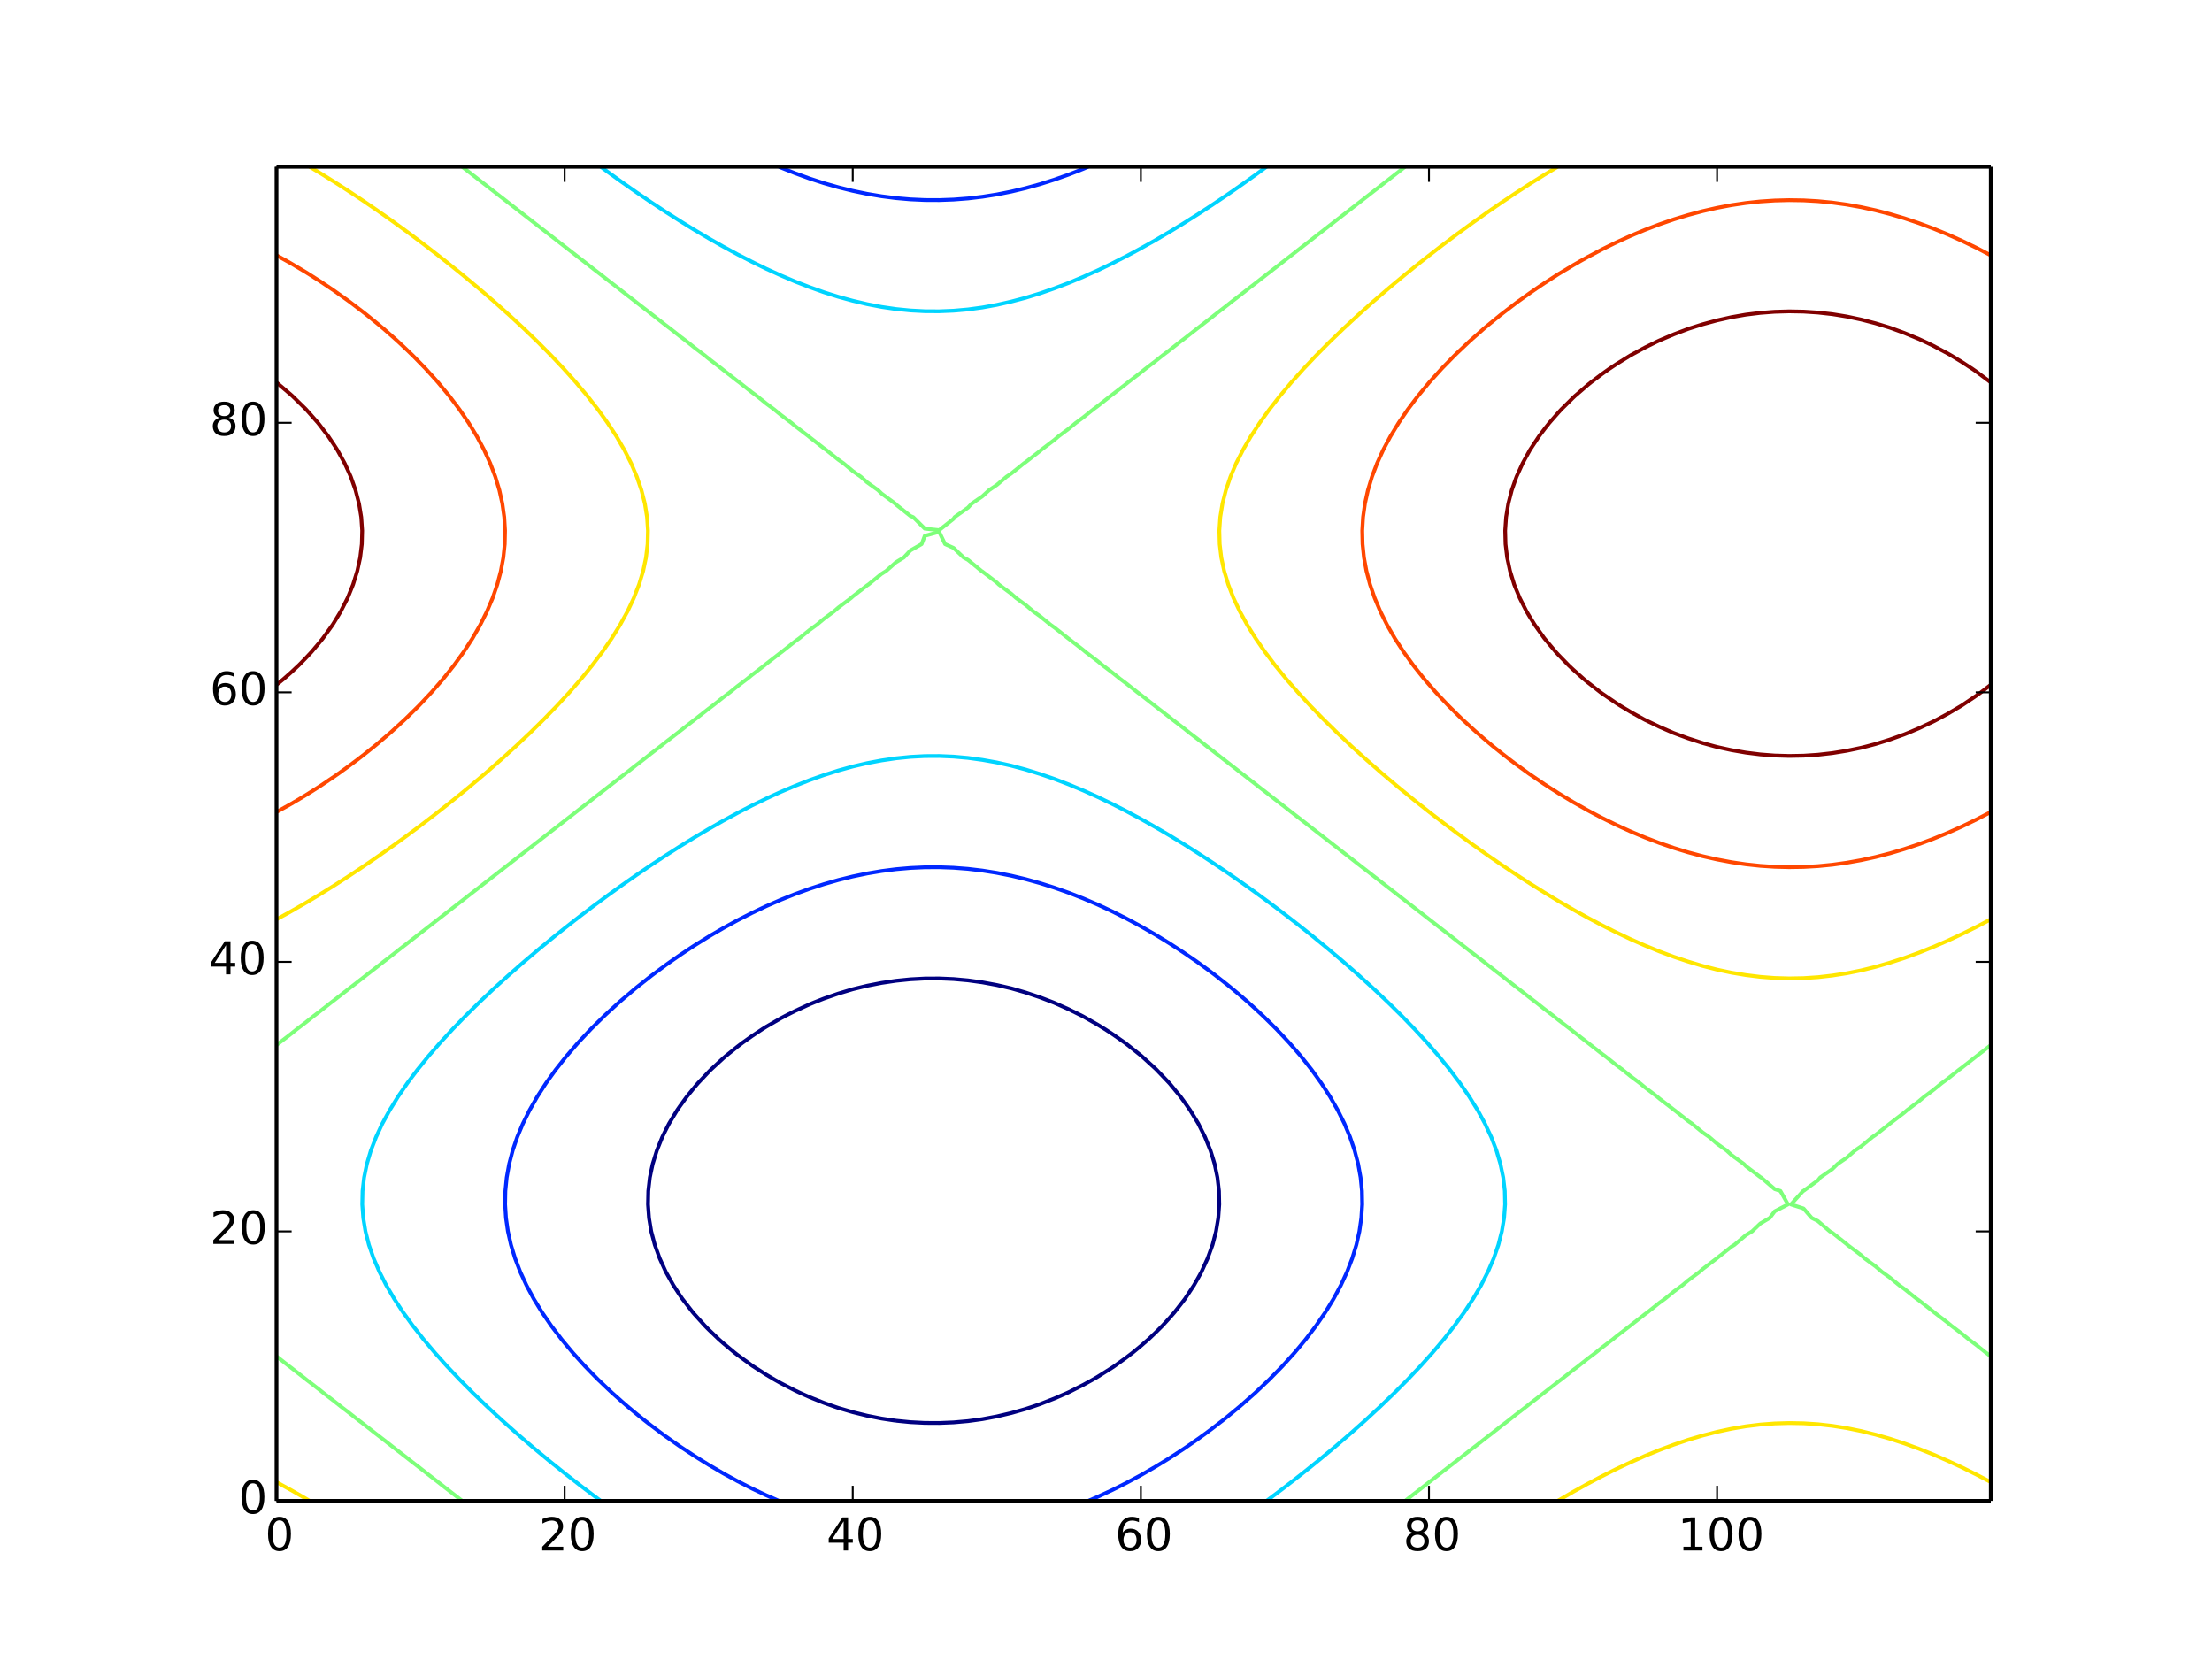 <?xml version="1.0" encoding="utf-8" standalone="no"?>
<!DOCTYPE svg PUBLIC "-//W3C//DTD SVG 1.1//EN"
  "http://www.w3.org/Graphics/SVG/1.1/DTD/svg11.dtd">
<!-- Created with matplotlib (http://matplotlib.org/) -->
<svg height="441pt" version="1.1" viewBox="0 0 585 441" width="585pt" xmlns="http://www.w3.org/2000/svg" xmlns:xlink="http://www.w3.org/1999/xlink">
 <defs>
  <style type="text/css">
*{stroke-linecap:butt;stroke-linejoin:round;}
  </style>
 </defs>
 <g id="figure_1">
  <g id="patch_1">
   <path d="
M0 441
L585 441
L585 0
L0 0
z
" style="fill:#ffffff;"/>
  </g>
  <g id="axes_1">
   <g id="patch_2">
    <path d="
M73.125 396.9
L526.5 396.9
L526.5 44.1
L73.125 44.1
z
" style="fill:#ffffff;"/>
   </g>
   <g id="LineCollection_1">
    <defs>
     <path d="
M236.95 -65.303
L235.722 -65.482
L233.14 -65.873
L229.33 -66.632
L225.52 -67.572
L221.71 -68.689
L220.659 -69.046
L217.9 -70.023
L214.09 -71.551
L211.723 -72.609
L210.28 -73.287
L206.471 -75.254
L204.836 -76.173
L202.661 -77.466
L199.119 -79.736
L198.851 -79.92
L195.041 -82.705
L194.275 -83.3
L191.231 -85.843
L190.074 -86.864
L187.421 -89.406
L186.407 -90.427
L183.611 -93.522
L183.206 -93.991
L180.445 -97.555
L179.801 -98.498
L178.084 -101.118
L176.076 -104.682
L175.992 -104.862
L174.459 -108.245
L173.175 -111.809
L172.227 -115.373
L172.182 -115.638
L171.636 -118.936
L171.378 -122.5
L171.453 -126.064
L171.861 -129.627
L172.182 -131.178
L172.612 -133.191
L173.711 -136.755
L175.145 -140.318
L175.992 -142.032
L176.939 -143.882
L179.095 -147.445
L179.801 -148.46
L181.647 -151.009
L183.611 -153.418
L184.595 -154.573
L187.421 -157.565
L187.988 -158.136
L191.231 -161.127
L191.887 -161.7
L195.041 -164.246
L196.379 -165.264
L198.851 -167.017
L201.579 -168.827
L202.661 -169.502
L206.471 -171.709
L207.752 -172.391
L210.28 -173.667
L214.09 -175.415
L215.399 -175.955
L217.9 -176.938
L221.71 -178.26
L225.52 -179.404
L225.974 -179.518
L229.33 -180.331
L233.14 -181.077
L236.95 -181.644
L240.759 -182.03
L244.569 -182.234
L248.379 -182.255
L252.189 -182.094
L255.999 -181.75
L259.809 -181.226
L263.619 -180.521
L267.429 -179.639
L267.865 -179.518
L271.238 -178.543
L275.048 -177.262
L278.467 -175.955
L278.858 -175.798
L282.668 -174.091
L286.108 -172.391
L286.478 -172.198
L290.288 -170.033
L292.252 -168.827
L294.098 -167.623
L297.473 -165.264
L297.908 -164.939
L301.717 -161.904
L301.959 -161.7
L305.527 -158.45
L305.854 -158.136
L309.257 -154.573
L309.337 -154.479
L312.195 -151.009
L313.147 -149.707
L314.735 -147.445
L316.911 -143.882
L316.957 -143.793
L318.688 -140.318
L320.133 -136.755
L320.767 -134.715
L321.226 -133.191
L321.969 -129.627
L322.379 -126.064
L322.454 -122.5
L322.195 -118.936
L321.601 -115.373
L320.767 -112.158
L320.673 -111.809
L319.379 -108.245
L317.752 -104.682
L316.957 -103.232
L315.755 -101.118
L313.399 -97.555
L313.147 -97.219
L310.621 -93.991
L309.337 -92.52
L307.426 -90.427
L305.527 -88.537
L303.76 -86.864
L301.717 -85.084
L299.553 -83.3
L297.908 -82.039
L294.71 -79.736
L294.098 -79.323
L290.288 -76.922
L289.005 -76.173
L286.478 -74.779
L282.668 -72.853
L282.137 -72.609
L278.858 -71.179
L275.048 -69.692
L273.165 -69.046
L271.238 -68.413
L267.429 -67.336
L263.619 -66.439
L259.809 -65.722
L258.097 -65.482
L255.999 -65.199
L252.189 -64.862
L248.379 -64.704
L244.569 -64.725
L240.759 -64.925
L236.95 -65.303" id="C0_0_1419d65547"/>
    </defs>
    <g clip-path="url(#p5873ec822d)">
     <use style="fill:none;stroke:#000080;" x="0.0" xlink:href="#C0_0_1419d65547" y="441.0"/>
    </g>
   </g>
   <g id="LineCollection_2">
    <defs>
     <path d="
M206.029 -44.1
L202.661 -45.578
L198.851 -47.38
L198.29 -47.664
L195.041 -49.331
L191.561 -51.227
L191.231 -51.411
L187.421 -53.644
L185.558 -54.791
L183.611 -56.017
L180.06 -58.355
L179.801 -58.53
L175.992 -61.211
L175.021 -61.918
L172.182 -64.057
L170.348 -65.482
L168.372 -67.077
L166 -69.046
L164.562 -70.291
L161.952 -72.609
L160.752 -73.729
L158.187 -76.173
L156.942 -77.428
L154.694 -79.736
L153.132 -81.446
L151.463 -83.3
L149.322 -85.858
L148.491 -86.864
L145.779 -90.427
L145.513 -90.812
L143.333 -93.991
L141.703 -96.643
L141.146 -97.555
L139.23 -101.118
L137.893 -104.01
L137.583 -104.682
L136.216 -108.245
L135.129 -111.809
L134.326 -115.373
L134.083 -117.054
L133.811 -118.936
L133.586 -122.5
L133.651 -126.064
L134.007 -129.627
L134.083 -130.047
L134.652 -133.191
L135.583 -136.755
L136.797 -140.318
L137.893 -142.936
L138.29 -143.882
L140.059 -147.445
L141.703 -150.324
L142.096 -151.009
L144.402 -154.573
L145.513 -156.122
L146.97 -158.136
L149.322 -161.111
L149.794 -161.7
L152.879 -165.264
L153.132 -165.536
L156.23 -168.827
L156.942 -169.539
L159.846 -172.391
L160.752 -173.235
L163.735 -175.955
L164.562 -176.674
L167.911 -179.518
L168.372 -179.894
L172.182 -182.915
L172.399 -183.082
L175.992 -185.747
L177.246 -186.645
L179.801 -188.42
L182.48 -190.209
L183.611 -190.946
L187.421 -193.32
L188.185 -193.773
L191.231 -195.543
L194.49 -197.336
L195.041 -197.634
L198.851 -199.576
L201.63 -200.9
L202.661 -201.385
L206.471 -203.049
L209.997 -204.464
L210.28 -204.577
L214.09 -205.956
L217.9 -207.194
L220.806 -208.027
L221.71 -208.286
L225.52 -209.227
L229.33 -210.019
L233.14 -210.659
L236.95 -211.145
L240.759 -211.475
L243.275 -211.591
L244.569 -211.65
L248.379 -211.669
L250.518 -211.591
L252.189 -211.53
L255.999 -211.236
L259.809 -210.786
L263.619 -210.182
L267.429 -209.425
L271.238 -208.519
L273.014 -208.027
L275.048 -207.462
L278.858 -206.257
L282.668 -204.911
L283.816 -204.464
L286.478 -203.417
L290.288 -201.785
L292.2 -200.9
L294.098 -200.011
L297.908 -198.098
L299.335 -197.336
L301.717 -196.043
L305.527 -193.856
L305.665 -193.773
L309.337 -191.509
L311.354 -190.209
L313.147 -189.024
L316.601 -186.645
L316.957 -186.393
L320.767 -183.589
L321.434 -183.082
L324.577 -180.607
L325.921 -179.518
L328.387 -177.437
L330.099 -175.955
L332.196 -174.052
L333.989 -172.391
L336.006 -170.419
L337.604 -168.827
L339.816 -166.487
L340.954 -165.264
L343.626 -162.187
L344.044 -161.7
L346.87 -158.136
L347.436 -157.356
L349.435 -154.573
L351.246 -151.779
L351.742 -151.009
L353.778 -147.445
L355.056 -144.876
L355.548 -143.882
L357.04 -140.318
L358.255 -136.755
L358.866 -134.418
L359.186 -133.191
L359.831 -129.627
L360.186 -126.064
L360.252 -122.5
L360.026 -118.936
L359.512 -115.373
L358.866 -112.503
L358.709 -111.809
L357.621 -108.245
L356.253 -104.682
L355.056 -102.084
L354.609 -101.118
L352.691 -97.555
L351.246 -95.192
L350.506 -93.991
L348.058 -90.427
L347.436 -89.605
L345.345 -86.864
L343.626 -84.79
L342.375 -83.3
L339.816 -80.466
L339.147 -79.736
L336.006 -76.525
L335.655 -76.173
L332.196 -72.892
L331.892 -72.609
L328.387 -69.513
L327.843 -69.046
L324.577 -66.352
L323.492 -65.482
L320.767 -63.379
L318.812 -61.918
L316.957 -60.576
L313.772 -58.355
L313.147 -57.93
L309.337 -55.447
L308.283 -54.791
L305.527 -53.113
L302.272 -51.227
L301.717 -50.912
L297.908 -48.864
L295.534 -47.664
L294.098 -46.948
L290.288 -45.176
L287.789 -44.1" id="C1_0_835c9edac7"/>
     <path d="
M287.789 -396.9
L286.478 -396.341
L282.668 -394.851
L278.858 -393.5
L278.341 -393.336
L275.048 -392.298
L271.238 -391.242
L267.429 -390.334
L264.603 -389.773
L263.619 -389.577
L259.809 -388.974
L255.999 -388.524
L252.189 -388.23
L248.379 -388.091
L244.569 -388.11
L240.759 -388.284
L236.95 -388.615
L233.14 -389.101
L229.33 -389.74
L229.173 -389.773
L225.52 -390.533
L221.71 -391.476
L217.9 -392.566
L215.522 -393.336
L214.09 -393.803
L210.28 -395.187
L206.471 -396.708
L206.029 -396.9" id="C1_1_be3f086eb7"/>
    </defs>
    <g clip-path="url(#p5873ec822d)">
     <use style="fill:none;stroke:#0028ff;" x="0.0" xlink:href="#C1_0_835c9edac7" y="441.0"/>
    </g>
    <g clip-path="url(#p5873ec822d)">
     <use style="fill:none;stroke:#0028ff;" x="0.0" xlink:href="#C1_1_be3f086eb7" y="441.0"/>
    </g>
   </g>
   <g id="LineCollection_3">
    <defs>
     <path d="
M158.89 -44.1
L156.942 -45.55
L154.152 -47.664
L153.132 -48.447
L149.566 -51.227
L149.322 -51.421
L145.513 -54.483
L145.133 -54.791
L141.703 -57.636
L140.842 -58.355
L137.893 -60.885
L136.693 -61.918
L134.083 -64.239
L132.686 -65.482
L130.273 -67.711
L128.825 -69.046
L126.463 -71.32
L125.117 -72.609
L122.653 -75.089
L121.568 -76.173
L118.843 -79.052
L118.188 -79.736
L115.034 -83.253
L114.991 -83.3
L111.978 -86.864
L111.224 -87.832
L109.17 -90.427
L107.414 -92.869
L106.59 -93.991
L104.246 -97.555
L103.604 -98.663
L102.149 -101.118
L100.334 -104.682
L99.794 -105.955
L98.796 -108.245
L97.561 -111.809
L96.65 -115.373
L96.065 -118.936
L95.984 -120.061
L95.804 -122.5
L95.88 -126.064
L95.984 -126.953
L96.287 -129.627
L97.02 -133.191
L98.077 -136.755
L99.456 -140.318
L99.794 -141.03
L101.114 -143.882
L103.063 -147.445
L103.604 -148.305
L105.267 -151.009
L107.414 -154.11
L107.728 -154.573
L110.408 -158.136
L111.224 -159.127
L113.304 -161.7
L115.034 -163.676
L116.403 -165.264
L118.843 -167.904
L119.688 -168.827
L122.653 -171.879
L123.146 -172.391
L126.463 -175.653
L126.768 -175.955
L130.273 -179.261
L130.545 -179.518
L134.083 -182.73
L134.471 -183.082
L137.893 -186.078
L138.543 -186.645
L141.703 -189.322
L142.757 -190.209
L145.513 -192.471
L147.113 -193.773
L149.322 -195.532
L151.614 -197.336
L153.132 -198.512
L156.262 -200.9
L156.942 -201.413
L160.752 -204.234
L161.069 -204.464
L164.562 -206.976
L166.059 -208.027
L168.372 -209.644
L171.235 -211.591
L172.182 -212.235
L175.992 -214.746
L176.634 -215.155
L179.801 -217.178
L182.31 -218.718
L183.611 -219.524
L187.421 -221.781
L188.309 -222.282
L191.231 -223.95
L194.734 -225.845
L195.041 -226.014
L198.851 -227.986
L201.791 -229.409
L202.661 -229.839
L206.471 -231.585
L209.763 -232.973
L210.28 -233.196
L214.09 -234.694
L217.9 -236.037
L219.502 -236.536
L221.71 -237.245
L225.52 -238.303
L229.33 -239.193
L233.14 -239.911
L234.456 -240.1
L236.95 -240.47
L240.759 -240.855
L244.569 -241.059
L248.379 -241.08
L252.189 -240.919
L255.999 -240.576
L259.465 -240.1
L259.809 -240.054
L263.619 -239.376
L267.429 -238.526
L271.238 -237.507
L274.36 -236.536
L275.048 -236.329
L278.858 -235.021
L282.668 -233.559
L284.054 -232.973
L286.478 -231.973
L290.288 -230.259
L292.036 -229.409
L294.098 -228.428
L297.908 -226.485
L299.087 -225.845
L301.717 -224.442
L305.527 -222.292
L305.545 -222.282
L309.337 -220.06
L311.526 -218.718
L313.147 -217.732
L316.957 -215.32
L317.209 -215.155
L320.767 -212.828
L322.599 -211.591
L324.577 -210.255
L327.783 -208.027
L328.387 -207.606
L332.196 -204.881
L332.767 -204.464
L336.006 -202.076
L337.573 -200.9
L339.816 -199.195
L342.224 -197.336
L343.626 -196.236
L346.726 -193.773
L347.436 -193.197
L351.083 -190.209
L351.246 -190.072
L355.056 -186.849
L355.296 -186.645
L358.866 -183.521
L359.366 -183.082
L362.675 -180.078
L363.293 -179.518
L366.485 -176.504
L367.07 -175.955
L370.295 -172.778
L370.691 -172.391
L374.105 -168.87
L374.147 -168.827
L377.432 -165.264
L377.915 -164.702
L380.532 -161.7
L381.725 -160.22
L383.432 -158.136
L385.535 -155.329
L386.112 -154.573
L388.567 -151.009
L389.345 -149.739
L390.779 -147.445
L392.718 -143.882
L393.154 -142.933
L394.389 -140.318
L395.758 -136.755
L396.809 -133.191
L396.964 -132.43
L397.554 -129.627
L397.967 -126.064
L398.043 -122.5
L397.781 -118.936
L397.183 -115.373
L396.964 -114.538
L396.271 -111.809
L395.044 -108.245
L393.502 -104.682
L393.154 -104.013
L391.688 -101.118
L389.588 -97.555
L389.345 -97.19
L387.25 -93.991
L385.535 -91.642
L384.664 -90.427
L381.856 -86.864
L381.725 -86.71
L378.851 -83.3
L377.915 -82.267
L375.651 -79.736
L374.105 -78.116
L372.27 -76.173
L370.295 -74.196
L368.721 -72.609
L366.485 -70.465
L365.012 -69.046
L362.675 -66.89
L361.151 -65.482
L358.866 -63.448
L357.144 -61.918
L355.056 -60.121
L352.994 -58.355
L351.246 -56.897
L348.703 -54.791
L347.436 -53.766
L344.27 -51.227
L343.626 -50.721
L339.816 -47.76
L339.691 -47.664
L336.006 -44.883
L334.949 -44.1" id="C2_0_65f278c04b"/>
     <path d="
M334.949 -396.9
L332.196 -394.882
L330.043 -393.336
L328.387 -392.154
L324.964 -389.773
L324.577 -389.504
L320.767 -386.932
L319.66 -386.209
L316.957 -384.439
L314.118 -382.645
L313.147 -382.028
L309.337 -379.702
L308.274 -379.082
L305.527 -377.462
L302.061 -375.518
L301.717 -375.323
L297.908 -373.272
L295.302 -371.955
L294.098 -371.334
L290.288 -369.501
L287.797 -368.391
L286.478 -367.79
L282.668 -366.197
L279.056 -364.827
L278.858 -364.75
L275.048 -363.421
L271.238 -362.253
L267.485 -361.264
L267.429 -361.248
L263.619 -360.382
L259.809 -359.691
L255.999 -359.176
L252.189 -358.839
L248.379 -358.68
L244.569 -358.701
L240.759 -358.901
L236.95 -359.28
L233.14 -359.837
L229.33 -360.569
L226.409 -361.264
L225.52 -361.468
L221.71 -362.511
L217.9 -363.717
L214.803 -364.827
L214.09 -365.076
L210.28 -366.555
L206.471 -368.182
L206.021 -368.391
L202.661 -369.916
L198.851 -371.78
L198.518 -371.955
L195.041 -373.74
L191.781 -375.518
L191.231 -375.814
L187.421 -377.977
L185.568 -379.082
L183.611 -380.236
L179.801 -382.585
L179.707 -382.645
L175.992 -385.013
L174.18 -386.209
L172.182 -387.525
L168.875 -389.773
L168.372 -390.116
L164.562 -392.783
L163.79 -393.336
L160.752 -395.528
L158.89 -396.9" id="C2_1_e6aaa97f18"/>
    </defs>
    <g clip-path="url(#p5873ec822d)">
     <use style="fill:none;stroke:#00d4ff;" x="0.0" xlink:href="#C2_0_65f278c04b" y="441.0"/>
    </g>
    <g clip-path="url(#p5873ec822d)">
     <use style="fill:none;stroke:#00d4ff;" x="0.0" xlink:href="#C2_1_e6aaa97f18" y="441.0"/>
    </g>
   </g>
   <g id="LineCollection_4">
    <defs>
     <path d="
M122.239 -44.1
L118.843 -46.748
L117.656 -47.664
L115.034 -49.715
L113.074 -51.227
L111.224 -52.682
L108.495 -54.791
L107.414 -55.646
L103.919 -58.355
L103.604 -58.606
L99.794 -61.572
L99.337 -61.918
L95.984 -64.544
L94.75 -65.482
L92.174 -67.514
L90.167 -69.046
L88.365 -70.481
L85.589 -72.609
L84.555 -73.442
L81.019 -76.173
L80.745 -76.397
L76.935 -79.366
L76.433 -79.736
L73.125 -82.344" id="C3_0_a8f0ce3bac"/>
     <path d="
M371.601 -44.1
L374.105 -46.057
L376.182 -47.664
L377.915 -49.023
L380.761 -51.227
L381.725 -51.987
L385.337 -54.791
L385.535 -54.948
L389.345 -57.916
L389.921 -58.355
L393.154 -60.886
L394.507 -61.918
L396.964 -63.856
L399.089 -65.482
L400.774 -66.822
L403.666 -69.046
L404.584 -69.783
L408.236 -72.609
L408.394 -72.737
L412.204 -75.71
L412.825 -76.173
L416.014 -78.686
L417.416 -79.736
L419.824 -81.659
L422 -83.3
L423.633 -84.625
L426.574 -86.864
L427.443 -87.582
L431.135 -90.427
L431.253 -90.527
L435.063 -93.509
L435.736 -93.991
L438.873 -96.497
L440.338 -97.555
L442.683 -99.478
L444.927 -101.118
L446.493 -102.449
L449.497 -104.682
L450.303 -105.401
L454.036 -108.245
L454.112 -108.319
L457.922 -111.334
L458.685 -111.809
L461.732 -114.378
L463.359 -115.373
L465.542 -117.454
L468.053 -118.936
L469.352 -120.689
L472.866 -122.5
L470.858 -126.064
L469.352 -126.555
L465.755 -129.627
L465.542 -129.728
L461.732 -132.629
L461.197 -133.191
L457.922 -135.57
L456.641 -136.755
L454.112 -138.547
L452.049 -140.318
L450.303 -141.538
L447.438 -143.882
L446.493 -144.536
L442.816 -147.445
L442.683 -147.537
L438.873 -150.481
L438.255 -151.009
L435.063 -153.431
L433.687 -154.573
L431.253 -156.395
L429.105 -158.136
L427.443 -159.368
L424.513 -161.7
L423.633 -162.347
L419.914 -165.264
L419.824 -165.33
L416.014 -168.282
L415.345 -168.827
L412.204 -171.239
L410.772 -172.391
L408.394 -174.204
L406.191 -175.955
L404.584 -177.173
L401.604 -179.518
L400.774 -180.145
L397.014 -183.082
L396.964 -183.119
L393.154 -186.077
L392.441 -186.645
L389.345 -189.039
L387.864 -190.209
L385.535 -192.004
L383.283 -193.773
L381.725 -194.971
L378.7 -197.336
L377.915 -197.94
L374.116 -200.9
L374.105 -200.908
L370.295 -203.871
L369.538 -204.464
L366.485 -206.835
L364.958 -208.027
L362.675 -209.801
L360.377 -211.591
L358.866 -212.768
L355.797 -215.155
L355.056 -215.733
L351.246 -218.697
L351.218 -218.718
L347.436 -221.664
L346.635 -222.282
L343.626 -224.632
L342.052 -225.845
L339.816 -227.599
L337.472 -229.409
L336.006 -230.564
L332.894 -232.973
L332.196 -233.526
L328.387 -236.485
L328.319 -236.536
L324.577 -239.458
L323.731 -240.1
L320.767 -242.43
L319.145 -243.664
L316.957 -245.398
L314.564 -247.227
L313.147 -248.363
L309.99 -250.791
L309.337 -251.321
L305.527 -254.275
L305.42 -254.355
L301.717 -257.255
L300.823 -257.918
L297.908 -260.232
L296.233 -261.482
L294.098 -263.204
L291.652 -265.045
L290.288 -266.168
L287.083 -268.609
L286.478 -269.119
L282.668 -272.067
L282.518 -272.173
L278.858 -275.062
L277.904 -275.736
L275.048 -278.053
L273.3 -279.3
L271.238 -281.036
L268.714 -282.864
L267.429 -284.005
L264.157 -286.427
L263.619 -286.945
L259.809 -289.87
L259.597 -289.991
L255.999 -292.942
L254.859 -293.555
L252.189 -296.106
L249.934 -297.118
L248.379 -300.351
L244.569 -299.304
L243.737 -297.118
L240.759 -295.429
L239.014 -293.555
L236.95 -292.309
L234.333 -289.991
L233.14 -289.254
L229.664 -286.427
L229.33 -286.218
L225.52 -283.265
L225.084 -282.864
L221.71 -280.328
L220.528 -279.3
L217.9 -277.365
L215.947 -275.736
L214.09 -274.388
L211.351 -272.173
L210.28 -271.404
L206.744 -268.609
L206.471 -268.414
L202.661 -265.457
L202.169 -265.045
L198.851 -262.505
L197.601 -261.482
L195.041 -259.543
L193.022 -257.918
L191.231 -256.573
L188.434 -254.355
L187.421 -253.598
L183.84 -250.791
L183.611 -250.621
L179.801 -247.661
L179.265 -247.227
L175.992 -244.703
L174.691 -243.664
L172.182 -241.739
L170.111 -240.1
L168.372 -238.771
L165.527 -236.536
L164.562 -235.801
L160.94 -232.973
L160.752 -232.83
L156.942 -229.868
L156.362 -229.409
L153.132 -226.906
L151.785 -225.845
L149.322 -223.94
L147.204 -222.282
L145.513 -220.974
L142.622 -218.718
L141.703 -218.007
L138.04 -215.155
L137.893 -215.04
L134.083 -212.076
L133.46 -211.591
L130.273 -209.11
L128.879 -208.027
L126.463 -206.143
L124.298 -204.464
L122.653 -203.177
L119.719 -200.9
L118.843 -200.213
L115.142 -197.336
L115.034 -197.251
L111.224 -194.283
L110.558 -193.773
L107.414 -191.313
L105.974 -190.209
L103.604 -188.345
L101.392 -186.645
L99.794 -185.38
L96.815 -183.082
L95.984 -182.418
L92.243 -179.518
L92.174 -179.462
L88.365 -176.489
L87.654 -175.955
L84.555 -173.515
L83.065 -172.391
L80.745 -170.544
L78.483 -168.827
L76.935 -167.579
L73.909 -165.264
L73.125 -164.621" id="C3_1_480ae05102"/>
     <path d="
M526.5 -82.344
L525.215 -83.3
L522.69 -85.319
L520.628 -86.864
L518.88 -88.287
L516.053 -90.427
L515.07 -91.245
L511.492 -93.991
L511.261 -94.189
L507.451 -97.165
L506.897 -97.555
L503.641 -100.158
L502.288 -101.118
L499.831 -103.146
L497.692 -104.682
L496.021 -106.123
L493.118 -108.245
L492.211 -109.08
L488.583 -111.809
L488.401 -111.994
L484.591 -115.001
L483.924 -115.373
L480.782 -118.103
L479.132 -118.936
L476.972 -121.432
L473.637 -122.5
L476.868 -126.064
L476.972 -126.085
L480.782 -128.87
L481.383 -129.627
L484.591 -131.853
L485.953 -133.191
L488.401 -134.857
L490.562 -136.755
L492.211 -137.866
L495.189 -140.318
L496.021 -140.876
L499.824 -143.882
L499.831 -143.887
L503.641 -146.814
L504.37 -147.445
L507.451 -149.766
L508.938 -151.009
L511.261 -152.732
L513.523 -154.573
L515.07 -155.708
L518.12 -158.136
L518.88 -158.69
L522.69 -161.674
L522.721 -161.7
L526.5 -164.621" id="C3_2_f1657505e2"/>
     <path d="
M371.601 -396.9
L370.295 -395.89
L367.019 -393.336
L366.485 -392.923
L362.675 -389.958
L362.438 -389.773
L358.866 -386.993
L357.857 -386.209
L355.056 -384.026
L353.276 -382.645
L351.246 -381.06
L348.696 -379.082
L347.436 -378.095
L344.117 -375.518
L343.626 -375.131
L339.816 -372.168
L339.538 -371.955
L336.006 -369.198
L334.953 -368.391
L332.196 -366.229
L330.37 -364.827
L328.387 -363.262
L325.79 -361.264
L324.577 -360.298
L321.216 -357.7
L320.767 -357.339
L316.957 -354.376
L316.637 -354.136
L313.147 -351.401
L312.046 -350.573
L309.337 -348.429
L307.461 -347.009
L305.527 -345.461
L302.882 -343.445
L301.717 -342.499
L298.313 -339.882
L297.908 -339.546
L294.098 -336.583
L293.733 -336.318
L290.288 -333.599
L289.133 -332.755
L286.478 -330.619
L284.542 -329.191
L282.668 -327.647
L279.964 -325.627
L278.858 -324.688
L275.406 -322.064
L275.048 -321.747
L271.238 -318.781
L270.818 -318.5
L267.429 -315.771
L266.187 -314.936
L263.619 -312.761
L261.567 -311.373
L259.809 -309.754
L256.973 -307.809
L255.999 -306.757
L252.447 -304.245
L252.189 -303.813
L248.379 -300.807
L244.569 -301.204
L241.519 -304.245
L240.759 -304.564
L236.95 -307.591
L236.762 -307.809
L233.14 -310.493
L232.237 -311.373
L229.33 -313.456
L227.66 -314.936
L225.52 -316.441
L223.058 -318.5
L221.71 -319.436
L218.441 -322.064
L217.9 -322.436
L214.09 -325.413
L213.844 -325.627
L210.28 -328.354
L209.286 -329.191
L206.471 -331.312
L204.71 -332.755
L202.661 -334.281
L200.123 -336.318
L198.851 -337.257
L195.526 -339.882
L195.041 -340.238
L191.231 -343.207
L190.941 -343.445
L187.421 -346.16
L186.372 -347.009
L183.611 -349.121
L181.794 -350.573
L179.801 -352.088
L177.21 -354.136
L175.992 -355.059
L172.622 -357.7
L172.182 -358.032
L168.372 -360.998
L168.04 -361.264
L164.562 -363.957
L163.465 -364.827
L160.752 -366.921
L158.886 -368.391
L156.942 -369.887
L154.304 -371.955
L153.132 -372.855
L149.72 -375.518
L149.322 -375.824
L145.513 -378.789
L145.14 -379.082
L141.703 -381.753
L140.561 -382.645
L137.893 -384.718
L135.98 -386.209
L134.083 -387.685
L131.399 -389.773
L130.273 -390.651
L126.819 -393.336
L126.463 -393.615
L122.653 -396.58
L122.239 -396.9" id="C3_3_08074b9600"/>
    </defs>
    <g clip-path="url(#p5873ec822d)">
     <use style="fill:none;stroke:#7dff7a;" x="0.0" xlink:href="#C3_0_a8f0ce3bac" y="441.0"/>
    </g>
    <g clip-path="url(#p5873ec822d)">
     <use style="fill:none;stroke:#7dff7a;" x="0.0" xlink:href="#C3_1_480ae05102" y="441.0"/>
    </g>
    <g clip-path="url(#p5873ec822d)">
     <use style="fill:none;stroke:#7dff7a;" x="0.0" xlink:href="#C3_2_f1657505e2" y="441.0"/>
    </g>
    <g clip-path="url(#p5873ec822d)">
     <use style="fill:none;stroke:#7dff7a;" x="0.0" xlink:href="#C3_3_08074b9600" y="441.0"/>
    </g>
   </g>
   <g id="LineCollection_5">
    <defs>
     <path d="
M81.886 -44.1
L80.745 -44.788
L76.935 -46.979
L75.681 -47.664
L73.125 -49.078" id="C4_0_78424e9ad1"/>
     <path d="
M411.938 -44.1
L412.204 -44.262
L416.014 -46.478
L418.159 -47.664
L419.824 -48.596
L423.633 -50.613
L424.871 -51.227
L427.443 -52.529
L431.253 -54.324
L432.325 -54.791
L435.063 -56.01
L438.873 -57.562
L441.026 -58.355
L442.683 -58.982
L446.493 -60.266
L450.303 -61.389
L452.405 -61.918
L454.112 -62.362
L457.922 -63.18
L461.732 -63.824
L465.542 -64.29
L469.352 -64.579
L473.162 -64.69
L476.972 -64.621
L480.782 -64.374
L484.591 -63.948
L488.401 -63.346
L492.211 -62.569
L494.817 -61.918
L496.021 -61.627
L499.831 -60.542
L503.641 -59.295
L506.192 -58.355
L507.451 -57.903
L511.261 -56.385
L514.913 -54.791
L515.07 -54.724
L518.88 -52.96
L522.359 -51.227
L522.69 -51.066
L526.5 -49.078" id="C4_1_5eeb0ee6f7"/>
     <path d="
M73.125 -197.886
L76.935 -199.979
L78.524 -200.9
L80.745 -202.17
L84.555 -204.456
L84.566 -204.464
L88.365 -206.822
L90.232 -208.027
L92.174 -209.276
L95.657 -211.591
L95.984 -211.809
L99.794 -214.419
L100.839 -215.155
L103.604 -217.109
L105.83 -218.718
L107.414 -219.873
L110.652 -222.282
L111.224 -222.712
L115.034 -225.629
L115.312 -225.845
L118.843 -228.633
L119.816 -229.409
L122.653 -231.72
L124.179 -232.973
L126.463 -234.897
L128.4 -236.536
L130.273 -238.171
L132.478 -240.1
L134.083 -241.554
L136.413 -243.664
L137.893 -245.06
L140.198 -247.227
L141.703 -248.709
L143.828 -250.791
L145.513 -252.53
L147.295 -254.355
L149.322 -256.559
L150.587 -257.918
L153.132 -260.847
L153.692 -261.482
L156.598 -265.045
L156.942 -265.506
L159.299 -268.609
L160.752 -270.727
L161.765 -272.173
L163.982 -275.736
L164.562 -276.806
L165.946 -279.3
L167.622 -282.864
L168.372 -284.82
L169.006 -286.427
L170.088 -289.991
L170.842 -293.555
L171.266 -297.118
L171.357 -300.682
L171.116 -304.245
L170.543 -307.809
L169.641 -311.373
L168.413 -314.936
L168.372 -315.031
L166.905 -318.5
L165.093 -322.064
L164.562 -322.96
L163.019 -325.627
L160.752 -329.074
L160.677 -329.191
L158.113 -332.755
L156.942 -334.233
L155.32 -336.318
L153.132 -338.905
L152.318 -339.882
L149.322 -343.221
L149.124 -343.445
L145.753 -347.009
L145.513 -347.249
L142.213 -350.573
L141.703 -351.062
L138.513 -354.136
L137.893 -354.709
L134.66 -357.7
L134.083 -358.214
L130.661 -361.264
L130.273 -361.599
L126.52 -364.827
L126.463 -364.875
L122.653 -368.045
L122.235 -368.391
L118.843 -371.126
L117.806 -371.955
L115.034 -374.125
L113.23 -375.518
L111.224 -377.045
L108.502 -379.082
L107.414 -379.888
L103.616 -382.645
L103.604 -382.654
L99.794 -385.34
L98.528 -386.209
L95.984 -387.951
L93.243 -389.773
L92.174 -390.485
L88.365 -392.936
L87.718 -393.336
L84.555 -395.307
L81.886 -396.9" id="C4_2_5f87242cef"/>
     <path d="
M411.938 -396.9
L408.394 -394.762
L406.127 -393.336
L404.584 -392.372
L400.774 -389.9
L400.584 -389.773
L396.964 -387.349
L395.311 -386.209
L393.154 -384.719
L390.229 -382.645
L389.345 -382.014
L385.535 -379.234
L385.33 -379.082
L381.725 -376.372
L380.606 -375.518
L377.915 -373.432
L376.033 -371.955
L374.105 -370.412
L371.605 -368.391
L370.295 -367.308
L367.319 -364.827
L366.485 -364.112
L363.176 -361.264
L362.675 -360.818
L359.177 -357.7
L358.866 -357.411
L355.325 -354.136
L355.056 -353.876
L351.625 -350.573
L351.246 -350.189
L348.084 -347.009
L347.436 -346.319
L344.711 -343.445
L343.626 -342.225
L341.517 -339.882
L339.816 -337.848
L338.518 -336.318
L336.006 -333.102
L335.73 -332.755
L333.154 -329.191
L332.196 -327.711
L330.818 -325.627
L328.747 -322.064
L328.387 -321.342
L326.932 -318.5
L325.416 -314.936
L324.577 -312.448
L324.204 -311.373
L323.295 -307.809
L322.718 -304.245
L322.475 -300.682
L322.568 -297.118
L322.994 -293.555
L323.754 -289.991
L324.577 -287.3
L324.836 -286.427
L326.211 -282.864
L327.897 -279.3
L328.387 -278.424
L329.85 -275.736
L332.08 -272.173
L332.196 -272.007
L334.538 -268.609
L336.006 -266.685
L337.234 -265.045
L339.816 -261.892
L340.147 -261.482
L343.254 -257.918
L343.626 -257.519
L346.544 -254.355
L347.436 -253.444
L350.009 -250.791
L351.246 -249.582
L353.639 -247.227
L355.056 -245.897
L357.425 -243.664
L358.866 -242.359
L361.359 -240.1
L362.675 -238.948
L365.437 -236.536
L366.485 -235.648
L369.657 -232.973
L370.295 -232.448
L374.018 -229.409
L374.105 -229.339
L377.915 -226.324
L378.528 -225.845
L381.725 -223.389
L383.189 -222.282
L385.535 -220.53
L388.007 -218.718
L389.345 -217.746
L392.991 -215.155
L393.154 -215.039
L396.964 -212.411
L398.189 -211.591
L400.774 -209.859
L403.602 -208.027
L404.584 -207.388
L408.394 -205
L409.286 -204.464
L412.204 -202.695
L415.304 -200.9
L416.014 -200.484
L419.824 -198.364
L421.778 -197.336
L423.633 -196.345
L427.443 -194.434
L428.86 -193.773
L431.253 -192.631
L435.063 -190.953
L436.909 -190.209
L438.873 -189.397
L442.683 -187.974
L446.493 -186.707
L446.703 -186.645
L450.303 -185.566
L454.112 -184.59
L457.922 -183.785
L461.732 -183.151
L462.304 -183.082
L465.542 -182.677
L469.352 -182.382
L473.162 -182.27
L476.972 -182.34
L480.782 -182.592
L484.591 -183.026
L484.937 -183.082
L488.401 -183.621
L492.211 -184.387
L496.021 -185.323
L499.831 -186.427
L500.487 -186.645
L503.641 -187.664
L507.451 -189.052
L510.315 -190.209
L511.261 -190.582
L515.07 -192.227
L518.369 -193.773
L518.88 -194.007
L522.69 -195.888
L525.44 -197.336
L526.5 -197.886" id="C4_3_164ad2ca77"/>
    </defs>
    <g clip-path="url(#p5873ec822d)">
     <use style="fill:none;stroke:#ffe600;" x="0.0" xlink:href="#C4_0_78424e9ad1" y="441.0"/>
    </g>
    <g clip-path="url(#p5873ec822d)">
     <use style="fill:none;stroke:#ffe600;" x="0.0" xlink:href="#C4_1_5eeb0ee6f7" y="441.0"/>
    </g>
    <g clip-path="url(#p5873ec822d)">
     <use style="fill:none;stroke:#ffe600;" x="0.0" xlink:href="#C4_2_5f87242cef" y="441.0"/>
    </g>
    <g clip-path="url(#p5873ec822d)">
     <use style="fill:none;stroke:#ffe600;" x="0.0" xlink:href="#C4_3_164ad2ca77" y="441.0"/>
    </g>
   </g>
   <g id="LineCollection_6">
    <defs>
     <path d="
M73.125 -226.269
L76.935 -228.396
L78.657 -229.409
L80.745 -230.663
L84.411 -232.973
L84.555 -233.066
L88.365 -235.634
L89.652 -236.536
L92.174 -238.357
L94.507 -240.1
L95.984 -241.243
L99.019 -243.664
L99.794 -244.307
L103.217 -247.227
L103.604 -247.573
L107.121 -250.791
L107.414 -251.074
L110.747 -254.355
L111.224 -254.853
L114.106 -257.918
L115.034 -258.975
L117.204 -261.482
L118.843 -263.528
L120.046 -265.045
L122.629 -268.609
L122.653 -268.646
L124.943 -272.173
L126.463 -274.807
L126.997 -275.736
L128.777 -279.3
L130.273 -282.834
L130.286 -282.864
L131.513 -286.427
L132.458 -289.991
L133.117 -293.555
L133.488 -297.118
L133.567 -300.682
L133.357 -304.245
L132.856 -307.809
L132.068 -311.373
L130.995 -314.936
L130.273 -316.839
L129.641 -318.5
L128.009 -322.064
L126.463 -324.962
L126.107 -325.627
L123.933 -329.191
L122.653 -331.07
L121.497 -332.755
L118.843 -336.266
L118.804 -336.318
L115.844 -339.882
L115.034 -340.788
L112.624 -343.445
L111.224 -344.894
L109.143 -347.009
L107.414 -348.67
L105.392 -350.573
L103.604 -352.173
L101.36 -354.136
L99.794 -355.447
L97.03 -357.7
L95.984 -358.52
L92.38 -361.264
L92.174 -361.415
L88.365 -364.127
L87.342 -364.827
L84.555 -366.684
L81.881 -368.391
L80.745 -369.1
L76.935 -371.366
L75.892 -371.955
L73.125 -373.487" id="C5_0_577168736e"/>
     <path d="
M526.5 -373.487
L522.69 -375.476
L522.605 -375.518
L518.88 -377.314
L515.07 -379.022
L514.926 -379.082
L511.261 -380.581
L507.451 -382.002
L505.536 -382.645
L503.641 -383.279
L499.831 -384.408
L496.021 -385.39
L492.277 -386.209
L492.211 -386.224
L488.401 -386.904
L484.591 -387.43
L480.782 -387.803
L476.972 -388.019
L473.162 -388.079
L469.352 -387.982
L465.542 -387.73
L461.732 -387.321
L457.922 -386.759
L454.997 -386.209
L454.112 -386.043
L450.303 -385.174
L446.493 -384.157
L442.683 -382.994
L441.664 -382.645
L438.873 -381.683
L435.063 -380.229
L432.312 -379.082
L431.253 -378.635
L427.443 -376.897
L424.629 -375.518
L423.633 -375.023
L419.824 -373.005
L417.951 -371.955
L416.014 -370.847
L412.204 -368.555
L411.943 -368.391
L408.394 -366.101
L406.5 -364.827
L404.584 -363.503
L401.464 -361.264
L400.774 -360.752
L396.964 -357.83
L396.799 -357.7
L393.154 -354.71
L392.473 -354.136
L389.345 -351.384
L388.443 -350.573
L385.535 -347.822
L384.692 -347.009
L381.725 -343.98
L381.21 -343.445
L377.99 -339.882
L377.915 -339.792
L375.037 -336.318
L374.105 -335.094
L372.341 -332.755
L370.295 -329.769
L369.902 -329.191
L367.732 -325.627
L366.485 -323.298
L365.827 -322.064
L364.197 -318.5
L362.842 -314.936
L362.675 -314.384
L361.769 -311.373
L360.981 -307.809
L360.481 -304.245
L360.27 -300.682
L360.35 -297.118
L360.72 -293.555
L361.379 -289.991
L362.324 -286.427
L362.675 -285.407
L363.553 -282.864
L365.06 -279.3
L366.485 -276.445
L366.841 -275.736
L368.894 -272.173
L370.295 -270.011
L371.211 -268.609
L373.789 -265.045
L374.105 -264.646
L376.632 -261.482
L377.915 -259.997
L379.733 -257.918
L381.725 -255.793
L383.095 -254.355
L385.535 -251.943
L386.722 -250.791
L389.345 -248.38
L390.627 -247.227
L393.154 -245.058
L394.823 -243.664
L396.964 -241.944
L399.33 -240.1
L400.774 -239.013
L404.177 -236.536
L404.584 -236.249
L408.394 -233.656
L409.44 -232.973
L412.204 -231.214
L415.173 -229.409
L416.014 -228.909
L419.824 -226.755
L421.527 -225.845
L423.633 -224.739
L427.443 -222.861
L428.705 -222.282
L431.253 -221.126
L435.063 -219.53
L437.183 -218.718
L438.873 -218.076
L442.683 -216.767
L446.493 -215.602
L448.165 -215.155
L450.303 -214.585
L454.112 -213.718
L457.922 -213.002
L461.732 -212.439
L465.542 -212.031
L469.352 -211.778
L473.162 -211.681
L476.972 -211.741
L480.782 -211.958
L484.591 -212.33
L488.401 -212.857
L492.211 -213.537
L496.021 -214.369
L499.071 -215.155
L499.831 -215.351
L503.641 -216.483
L507.451 -217.758
L510.034 -218.718
L511.261 -219.177
L515.07 -220.742
L518.526 -222.282
L518.88 -222.441
L522.69 -224.29
L525.695 -225.845
L526.5 -226.269" id="C5_1_30544aa649"/>
    </defs>
    <g clip-path="url(#p5873ec822d)">
     <use style="fill:none;stroke:#ff4700;" x="0.0" xlink:href="#C5_0_577168736e" y="441.0"/>
    </g>
    <g clip-path="url(#p5873ec822d)">
     <use style="fill:none;stroke:#ff4700;" x="0.0" xlink:href="#C5_1_30544aa649" y="441.0"/>
    </g>
   </g>
   <g id="LineCollection_7">
    <defs>
     <path d="
M73.125 -259.916
L75.042 -261.482
L76.935 -263.153
L78.968 -265.045
L80.745 -266.853
L82.391 -268.609
L84.555 -271.165
L85.372 -272.173
L87.94 -275.736
L88.365 -276.412
L90.108 -279.3
L91.931 -282.864
L92.174 -283.446
L93.377 -286.427
L94.484 -289.991
L95.255 -293.555
L95.689 -297.118
L95.782 -300.682
L95.536 -304.245
L94.95 -307.809
L94.027 -311.373
L92.771 -314.936
L92.174 -316.278
L91.152 -318.5
L89.18 -322.064
L88.365 -323.329
L86.825 -325.627
L84.555 -328.608
L84.091 -329.191
L80.927 -332.755
L80.745 -332.941
L77.285 -336.318
L76.935 -336.632
L73.125 -339.876" id="C6_0_e186abeeb1"/>
     <path d="
M526.5 -339.876
L526.492 -339.882
L522.69 -342.718
L521.649 -343.445
L518.88 -345.259
L516.007 -347.009
L515.07 -347.548
L511.261 -349.568
L509.182 -350.573
L507.451 -351.369
L503.641 -352.948
L500.409 -354.136
L499.831 -354.34
L496.021 -355.507
L492.211 -356.496
L488.401 -357.305
L486.001 -357.7
L484.591 -357.923
L480.782 -358.35
L476.972 -358.597
L473.162 -358.666
L469.352 -358.556
L465.542 -358.266
L461.732 -357.798
L461.151 -357.7
L457.922 -357.133
L454.112 -356.281
L450.303 -355.25
L446.789 -354.136
L446.493 -354.038
L442.683 -352.596
L438.873 -350.976
L438.016 -350.573
L435.063 -349.112
L431.253 -347.052
L431.18 -347.009
L427.443 -344.692
L425.569 -343.445
L423.633 -342.071
L420.74 -339.882
L419.824 -339.135
L416.557 -336.318
L416.014 -335.809
L412.92 -332.755
L412.204 -331.976
L409.756 -329.191
L408.394 -327.459
L407.011 -325.627
L404.647 -322.064
L404.584 -321.953
L402.689 -318.5
L401.063 -314.936
L400.774 -314.138
L399.807 -311.373
L398.891 -307.809
L398.309 -304.245
L398.064 -300.682
L398.157 -297.118
L398.588 -293.555
L399.353 -289.991
L400.452 -286.427
L400.774 -285.622
L401.916 -282.864
L403.724 -279.3
L404.584 -277.864
L405.907 -275.736
L408.394 -272.253
L408.454 -272.173
L411.439 -268.609
L412.204 -267.785
L414.866 -265.045
L416.014 -263.964
L418.79 -261.482
L419.824 -260.627
L423.291 -257.918
L423.633 -257.668
L427.443 -255.06
L428.55 -254.355
L431.253 -252.732
L434.755 -250.791
L435.063 -250.629
L438.873 -248.797
L442.487 -247.227
L442.683 -247.146
L446.493 -245.739
L450.303 -244.508
L453.363 -243.664
L454.112 -243.465
L457.922 -242.632
L461.732 -241.977
L465.542 -241.501
L469.352 -241.207
L473.162 -241.095
L476.972 -241.164
L480.782 -241.416
L484.591 -241.85
L488.401 -242.463
L492.211 -243.255
L493.819 -243.664
L496.021 -244.246
L499.831 -245.435
L503.641 -246.802
L504.693 -247.227
L507.451 -248.395
L511.261 -250.186
L512.434 -250.791
L515.07 -252.224
L518.684 -254.355
L518.88 -254.477
L522.69 -257.044
L523.906 -257.918
L526.5 -259.916" id="C6_1_38f4855654"/>
    </defs>
    <g clip-path="url(#p5873ec822d)">
     <use style="fill:none;stroke:#800000;" x="0.0" xlink:href="#C6_0_e186abeeb1" y="441.0"/>
    </g>
    <g clip-path="url(#p5873ec822d)">
     <use style="fill:none;stroke:#800000;" x="0.0" xlink:href="#C6_1_38f4855654" y="441.0"/>
    </g>
   </g>
   <g id="matplotlib.axis_1">
    <g id="xtick_1">
     <g id="line2d_1">
      <defs>
       <path d="
M0 0
L0 -4" id="m93b0483c22" style="stroke:#000000;stroke-width:0.5;"/>
      </defs>
      <g>
       <use style="stroke:#000000;stroke-width:0.5;" x="73.125" xlink:href="#m93b0483c22" y="396.9"/>
      </g>
     </g>
     <g id="line2d_2">
      <defs>
       <path d="
M0 0
L0 4" id="m741efc42ff" style="stroke:#000000;stroke-width:0.5;"/>
      </defs>
      <g>
       <use style="stroke:#000000;stroke-width:0.5;" x="73.125" xlink:href="#m741efc42ff" y="44.1"/>
      </g>
     </g>
     <g id="text_1">
      <!-- 0 -->
      <defs>
       <path d="
M31.781 66.406
Q24.172 66.406 20.328 58.906
Q16.5 51.422 16.5 36.375
Q16.5 21.391 20.328 13.891
Q24.172 6.391 31.781 6.391
Q39.453 6.391 43.281 13.891
Q47.125 21.391 47.125 36.375
Q47.125 51.422 43.281 58.906
Q39.453 66.406 31.781 66.406
M31.781 74.219
Q44.047 74.219 50.516 64.516
Q56.984 54.828 56.984 36.375
Q56.984 17.969 50.516 8.266
Q44.047 -1.422 31.781 -1.422
Q19.531 -1.422 13.062 8.266
Q6.594 17.969 6.594 36.375
Q6.594 54.828 13.062 64.516
Q19.531 74.219 31.781 74.219" id="DejaVuSans-30"/>
      </defs>
      <g transform="translate(70.102 410.018)scale(0.12 -0.12)">
       <use xlink:href="#DejaVuSans-30"/>
      </g>
     </g>
    </g>
    <g id="xtick_2">
     <g id="line2d_3">
      <g>
       <use style="stroke:#000000;stroke-width:0.5;" x="149.322" xlink:href="#m93b0483c22" y="396.9"/>
      </g>
     </g>
     <g id="line2d_4">
      <g>
       <use style="stroke:#000000;stroke-width:0.5;" x="149.322" xlink:href="#m741efc42ff" y="44.1"/>
      </g>
     </g>
     <g id="text_2">
      <!-- 20 -->
      <defs>
       <path d="
M19.188 8.297
L53.609 8.297
L53.609 0
L7.328 0
L7.328 8.297
Q12.938 14.109 22.625 23.891
Q32.328 33.688 34.812 36.531
Q39.547 41.844 41.422 45.531
Q43.312 49.219 43.312 52.781
Q43.312 58.594 39.234 62.25
Q35.156 65.922 28.609 65.922
Q23.969 65.922 18.812 64.312
Q13.672 62.703 7.812 59.422
L7.812 69.391
Q13.766 71.781 18.938 73
Q24.125 74.219 28.422 74.219
Q39.75 74.219 46.484 68.547
Q53.219 62.891 53.219 53.422
Q53.219 48.922 51.531 44.891
Q49.859 40.875 45.406 35.406
Q44.188 33.984 37.641 27.219
Q31.109 20.453 19.188 8.297" id="DejaVuSans-32"/>
      </defs>
      <g transform="translate(142.526 410.018)scale(0.12 -0.12)">
       <use xlink:href="#DejaVuSans-32"/>
       <use x="63.623" xlink:href="#DejaVuSans-30"/>
      </g>
     </g>
    </g>
    <g id="xtick_3">
     <g id="line2d_5">
      <g>
       <use style="stroke:#000000;stroke-width:0.5;" x="225.52" xlink:href="#m93b0483c22" y="396.9"/>
      </g>
     </g>
     <g id="line2d_6">
      <g>
       <use style="stroke:#000000;stroke-width:0.5;" x="225.52" xlink:href="#m741efc42ff" y="44.1"/>
      </g>
     </g>
     <g id="text_3">
      <!-- 40 -->
      <defs>
       <path d="
M37.797 64.312
L12.891 25.391
L37.797 25.391
z

M35.203 72.906
L47.609 72.906
L47.609 25.391
L58.016 25.391
L58.016 17.188
L47.609 17.188
L47.609 0
L37.797 0
L37.797 17.188
L4.891 17.188
L4.891 26.703
z
" id="DejaVuSans-34"/>
      </defs>
      <g transform="translate(218.577 410.018)scale(0.12 -0.12)">
       <use xlink:href="#DejaVuSans-34"/>
       <use x="63.623" xlink:href="#DejaVuSans-30"/>
      </g>
     </g>
    </g>
    <g id="xtick_4">
     <g id="line2d_7">
      <g>
       <use style="stroke:#000000;stroke-width:0.5;" x="301.717" xlink:href="#m93b0483c22" y="396.9"/>
      </g>
     </g>
     <g id="line2d_8">
      <g>
       <use style="stroke:#000000;stroke-width:0.5;" x="301.717" xlink:href="#m741efc42ff" y="44.1"/>
      </g>
     </g>
     <g id="text_4">
      <!-- 60 -->
      <defs>
       <path d="
M33.016 40.375
Q26.375 40.375 22.484 35.828
Q18.609 31.297 18.609 23.391
Q18.609 15.531 22.484 10.953
Q26.375 6.391 33.016 6.391
Q39.656 6.391 43.531 10.953
Q47.406 15.531 47.406 23.391
Q47.406 31.297 43.531 35.828
Q39.656 40.375 33.016 40.375
M52.594 71.297
L52.594 62.312
Q48.875 64.062 45.094 64.984
Q41.312 65.922 37.594 65.922
Q27.828 65.922 22.672 59.328
Q17.531 52.734 16.797 39.406
Q19.672 43.656 24.016 45.922
Q28.375 48.188 33.594 48.188
Q44.578 48.188 50.953 41.516
Q57.328 34.859 57.328 23.391
Q57.328 12.156 50.688 5.359
Q44.047 -1.422 33.016 -1.422
Q20.359 -1.422 13.672 8.266
Q6.984 17.969 6.984 36.375
Q6.984 53.656 15.188 63.938
Q23.391 74.219 37.203 74.219
Q40.922 74.219 44.703 73.484
Q48.484 72.75 52.594 71.297" id="DejaVuSans-36"/>
      </defs>
      <g transform="translate(294.9 410.018)scale(0.12 -0.12)">
       <use xlink:href="#DejaVuSans-36"/>
       <use x="63.623" xlink:href="#DejaVuSans-30"/>
      </g>
     </g>
    </g>
    <g id="xtick_5">
     <g id="line2d_9">
      <g>
       <use style="stroke:#000000;stroke-width:0.5;" x="377.915" xlink:href="#m93b0483c22" y="396.9"/>
      </g>
     </g>
     <g id="line2d_10">
      <g>
       <use style="stroke:#000000;stroke-width:0.5;" x="377.915" xlink:href="#m741efc42ff" y="44.1"/>
      </g>
     </g>
     <g id="text_5">
      <!-- 80 -->
      <defs>
       <path d="
M31.781 34.625
Q24.75 34.625 20.719 30.859
Q16.703 27.094 16.703 20.516
Q16.703 13.922 20.719 10.156
Q24.75 6.391 31.781 6.391
Q38.812 6.391 42.859 10.172
Q46.922 13.969 46.922 20.516
Q46.922 27.094 42.891 30.859
Q38.875 34.625 31.781 34.625
M21.922 38.812
Q15.578 40.375 12.031 44.719
Q8.5 49.078 8.5 55.328
Q8.5 64.062 14.719 69.141
Q20.953 74.219 31.781 74.219
Q42.672 74.219 48.875 69.141
Q55.078 64.062 55.078 55.328
Q55.078 49.078 51.531 44.719
Q48 40.375 41.703 38.812
Q48.828 37.156 52.797 32.312
Q56.781 27.484 56.781 20.516
Q56.781 9.906 50.312 4.234
Q43.844 -1.422 31.781 -1.422
Q19.734 -1.422 13.25 4.234
Q6.781 9.906 6.781 20.516
Q6.781 27.484 10.781 32.312
Q14.797 37.156 21.922 38.812
M18.312 54.391
Q18.312 48.734 21.844 45.562
Q25.391 42.391 31.781 42.391
Q38.141 42.391 41.719 45.562
Q45.312 48.734 45.312 54.391
Q45.312 60.062 41.719 63.234
Q38.141 66.406 31.781 66.406
Q25.391 66.406 21.844 63.234
Q18.312 60.062 18.312 54.391" id="DejaVuSans-38"/>
      </defs>
      <g transform="translate(371.085 410.018)scale(0.12 -0.12)">
       <use xlink:href="#DejaVuSans-38"/>
       <use x="63.623" xlink:href="#DejaVuSans-30"/>
      </g>
     </g>
    </g>
    <g id="xtick_6">
     <g id="line2d_11">
      <g>
       <use style="stroke:#000000;stroke-width:0.5;" x="454.112" xlink:href="#m93b0483c22" y="396.9"/>
      </g>
     </g>
     <g id="line2d_12">
      <g>
       <use style="stroke:#000000;stroke-width:0.5;" x="454.112" xlink:href="#m741efc42ff" y="44.1"/>
      </g>
     </g>
     <g id="text_6">
      <!-- 100 -->
      <defs>
       <path d="
M12.406 8.297
L28.516 8.297
L28.516 63.922
L10.984 60.406
L10.984 69.391
L28.422 72.906
L38.281 72.906
L38.281 8.297
L54.391 8.297
L54.391 0
L12.406 0
z
" id="DejaVuSans-31"/>
      </defs>
      <g transform="translate(443.717 410.018)scale(0.12 -0.12)">
       <use xlink:href="#DejaVuSans-31"/>
       <use x="63.623" xlink:href="#DejaVuSans-30"/>
       <use x="127.246" xlink:href="#DejaVuSans-30"/>
      </g>
     </g>
    </g>
   </g>
   <g id="matplotlib.axis_2">
    <g id="ytick_1">
     <g id="line2d_13">
      <defs>
       <path d="
M0 0
L4 0" id="m728421d6d4" style="stroke:#000000;stroke-width:0.5;"/>
      </defs>
      <g>
       <use style="stroke:#000000;stroke-width:0.5;" x="73.125" xlink:href="#m728421d6d4" y="396.9"/>
      </g>
     </g>
     <g id="line2d_14">
      <defs>
       <path d="
M0 0
L-4 0" id="mcb0005524f" style="stroke:#000000;stroke-width:0.5;"/>
      </defs>
      <g>
       <use style="stroke:#000000;stroke-width:0.5;" x="526.5" xlink:href="#mcb0005524f" y="396.9"/>
      </g>
     </g>
     <g id="text_7">
      <!-- 0 -->
      <g transform="translate(63.078 400.211)scale(0.12 -0.12)">
       <use xlink:href="#DejaVuSans-30"/>
      </g>
     </g>
    </g>
    <g id="ytick_2">
     <g id="line2d_15">
      <g>
       <use style="stroke:#000000;stroke-width:0.5;" x="73.125" xlink:href="#m728421d6d4" y="325.627"/>
      </g>
     </g>
     <g id="line2d_16">
      <g>
       <use style="stroke:#000000;stroke-width:0.5;" x="526.5" xlink:href="#mcb0005524f" y="325.627"/>
      </g>
     </g>
     <g id="text_8">
      <!-- 20 -->
      <g transform="translate(55.531 328.939)scale(0.12 -0.12)">
       <use xlink:href="#DejaVuSans-32"/>
       <use x="63.623" xlink:href="#DejaVuSans-30"/>
      </g>
     </g>
    </g>
    <g id="ytick_3">
     <g id="line2d_17">
      <g>
       <use style="stroke:#000000;stroke-width:0.5;" x="73.125" xlink:href="#m728421d6d4" y="254.355"/>
      </g>
     </g>
     <g id="line2d_18">
      <g>
       <use style="stroke:#000000;stroke-width:0.5;" x="526.5" xlink:href="#mcb0005524f" y="254.355"/>
      </g>
     </g>
     <g id="text_9">
      <!-- 40 -->
      <g transform="translate(55.239 257.666)scale(0.12 -0.12)">
       <use xlink:href="#DejaVuSans-34"/>
       <use x="63.623" xlink:href="#DejaVuSans-30"/>
      </g>
     </g>
    </g>
    <g id="ytick_4">
     <g id="line2d_19">
      <g>
       <use style="stroke:#000000;stroke-width:0.5;" x="73.125" xlink:href="#m728421d6d4" y="183.082"/>
      </g>
     </g>
     <g id="line2d_20">
      <g>
       <use style="stroke:#000000;stroke-width:0.5;" x="526.5" xlink:href="#mcb0005524f" y="183.082"/>
      </g>
     </g>
     <g id="text_10">
      <!-- 60 -->
      <g transform="translate(55.49 186.393)scale(0.12 -0.12)">
       <use xlink:href="#DejaVuSans-36"/>
       <use x="63.623" xlink:href="#DejaVuSans-30"/>
      </g>
     </g>
    </g>
    <g id="ytick_5">
     <g id="line2d_21">
      <g>
       <use style="stroke:#000000;stroke-width:0.5;" x="73.125" xlink:href="#m728421d6d4" y="111.809"/>
      </g>
     </g>
     <g id="line2d_22">
      <g>
       <use style="stroke:#000000;stroke-width:0.5;" x="526.5" xlink:href="#mcb0005524f" y="111.809"/>
      </g>
     </g>
     <g id="text_11">
      <!-- 80 -->
      <g transform="translate(55.466 115.12)scale(0.12 -0.12)">
       <use xlink:href="#DejaVuSans-38"/>
       <use x="63.623" xlink:href="#DejaVuSans-30"/>
      </g>
     </g>
    </g>
   </g>
   <g id="patch_3">
    <path d="
M73.125 44.1
L526.5 44.1" style="fill:none;stroke:#000000;"/>
   </g>
   <g id="patch_4">
    <path d="
M526.5 396.9
L526.5 44.1" style="fill:none;stroke:#000000;"/>
   </g>
   <g id="patch_5">
    <path d="
M73.125 396.9
L526.5 396.9" style="fill:none;stroke:#000000;"/>
   </g>
   <g id="patch_6">
    <path d="
M73.125 396.9
L73.125 44.1" style="fill:none;stroke:#000000;"/>
   </g>
  </g>
 </g>
 <defs>
  <clipPath id="p5873ec822d">
   <rect height="352.8" width="453.375" x="73.125" y="44.1"/>
  </clipPath>
 </defs>
</svg>
